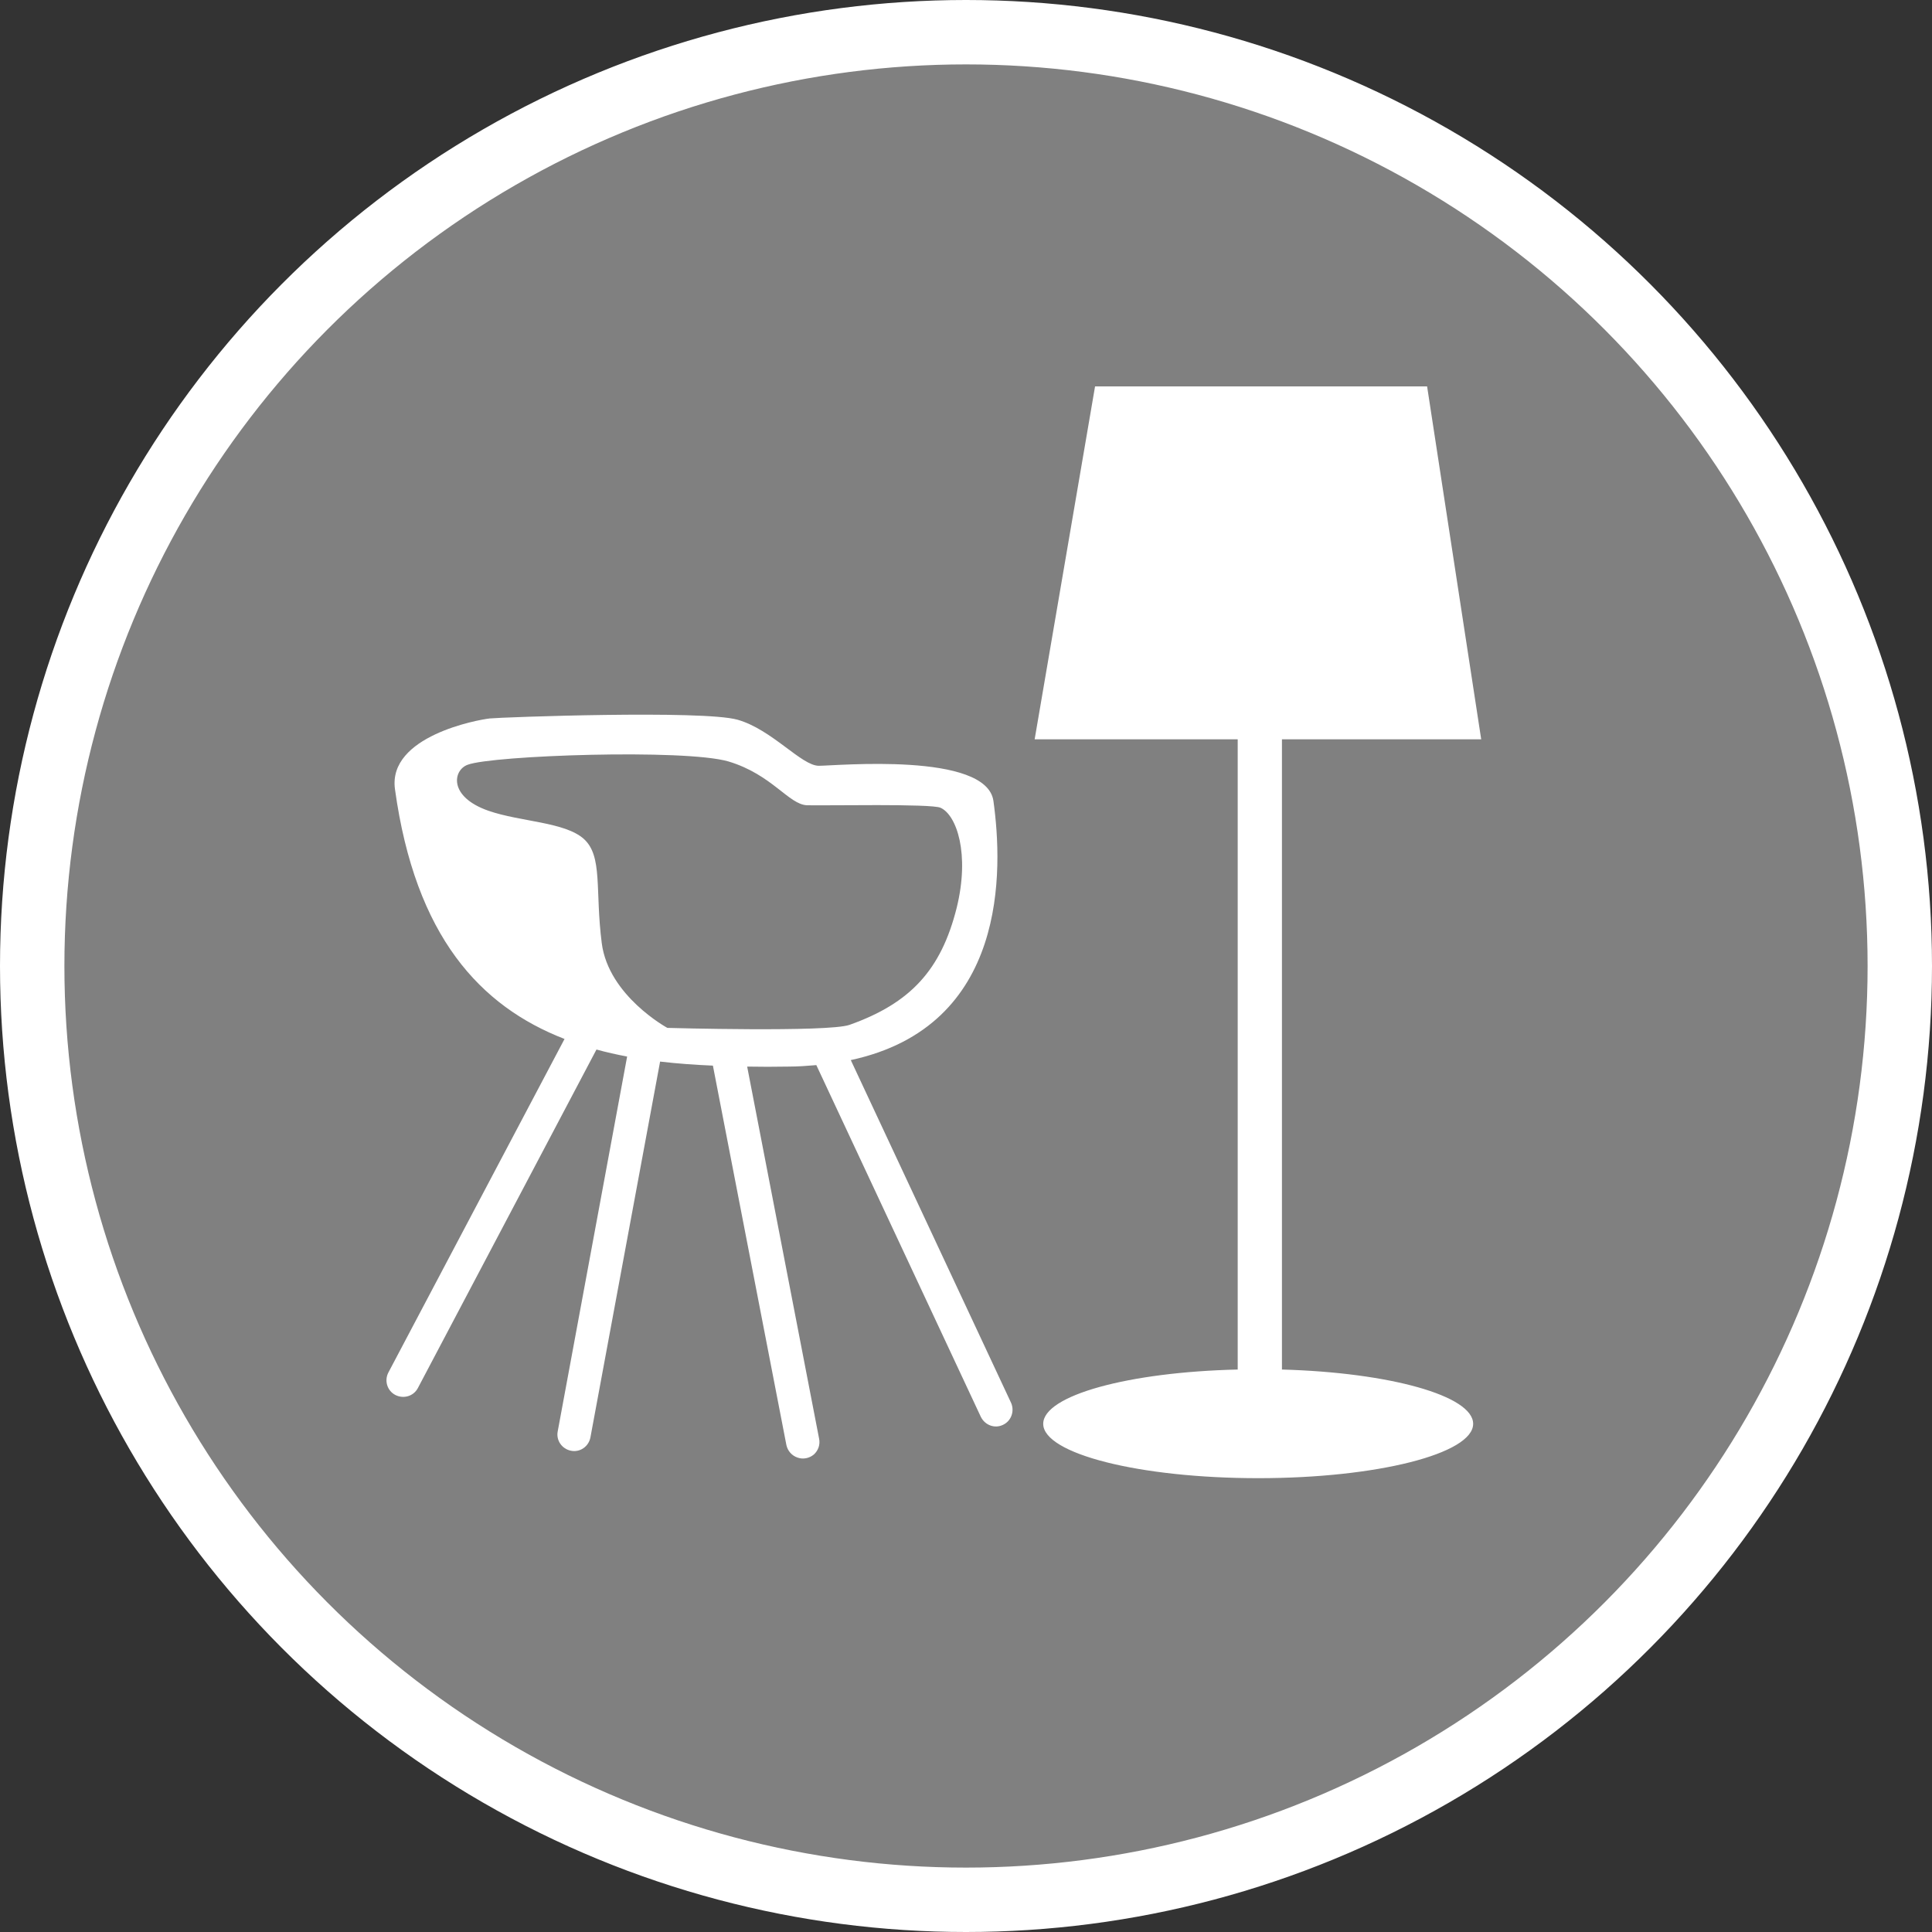 <?xml version="1.0" encoding="UTF-8" standalone="no"?>
<!-- Created with Inkscape (http://www.inkscape.org/) -->

<svg
   xmlns:dc="http://purl.org/dc/elements/1.1/"
   xmlns:cc="http://creativecommons.org/ns#"
   xmlns:rdf="http://www.w3.org/1999/02/22-rdf-syntax-ns#"
   xmlns:svg="http://www.w3.org/2000/svg"
   xmlns="http://www.w3.org/2000/svg"
   xmlns:xlink="http://www.w3.org/1999/xlink"
   xmlns:sodipodi="http://sodipodi.sourceforge.net/DTD/sodipodi-0.dtd"
   xmlns:inkscape="http://www.inkscape.org/namespaces/inkscape"
   width="30px"
   height="30px"
   version="1.1"
   id="svg8"
   inkscape:version="0.92.4 5da689c313, 2019-01-14"
   sodipodi:docname="container.svg">
  <rect width="100%" height="100%" fill="#333333" stroke="none"/>
  <defs
     id="defs2" />
  <sodipodi:namedview
     id="base"
     pagecolor="#ffffff"
     bordercolor="#666666"
     borderopacity="1.0"
     inkscape:pageopacity="0.0"
     inkscape:pageshadow="2"
     inkscape:zoom="13.049334"
     inkscape:cx="18.679046"
     inkscape:cy="12.165829"
     inkscape:document-units="px"
     inkscape:current-layer="layer1"
     showgrid="false"
     inkscape:snap-page="false"
     units="px"
     inkscape:window-width="1884"
     inkscape:window-height="1061"
     inkscape:window-x="0"
     inkscape:window-y="0"
     inkscape:window-maximized="1"
     fit-margin-top="0"
     fit-margin-left="0"
     fit-margin-right="0"
     fit-margin-bottom="0" />
    <circle
       style="color:#000000;clip-rule:nonzero;display:inline;overflow:visible;visibility:visible;opacity:1;isolation:auto;mix-blend-mode:normal;color-interpolation:sRGB;color-interpolation-filters:linearRGB;solid-color:#000000;solid-opacity:1;vector-effect:none;fill:#808080;fill-opacity:1;fill-rule:evenodd;stroke:#ffffff;stroke-width:1;stroke-linecap:butt;stroke-linejoin:miter;stroke-miterlimit:4;stroke-dasharray:none;stroke-dashoffset:0;stroke-opacity:1;marker:none;color-rendering:auto;image-rendering:auto;shape-rendering:auto;text-rendering:auto;enable-background:accumulate"
       id="path815"
       cx="15"
       cy="15"
       r="14.5" />
<g transform="translate(6,6)"><g id="surface1">
<path style=" stroke:none;fill-rule:nonzero;fill:#FFFFFF;fill-opacity:1;" d="M 9.699 15.781 L 7.211 10.461 C 9.656 9.934 9.574 7.504 9.426 6.438 C 9.32 5.672 6.98 5.891 6.715 5.891 C 6.445 5.891 5.988 5.328 5.453 5.176 C 4.918 5.023 1.785 5.137 1.605 5.156 C 1.422 5.176 0.02 5.43 0.133 6.254 C 0.449 8.543 1.457 9.625 2.766 10.133 L 0.031 15.312 C -0.035 15.438 0.012 15.594 0.137 15.66 C 0.266 15.727 0.422 15.68 0.488 15.555 L 3.262 10.297 C 3.418 10.34 3.574 10.375 3.738 10.406 L 2.66 16.227 C 2.633 16.367 2.727 16.5 2.867 16.527 C 3.008 16.555 3.141 16.461 3.168 16.32 L 4.25 10.484 C 4.52 10.516 4.793 10.535 5.07 10.547 L 6.211 16.438 C 6.23 16.527 6.293 16.602 6.383 16.633 C 6.469 16.664 6.566 16.645 6.637 16.586 C 6.707 16.523 6.738 16.43 6.719 16.34 L 5.602 10.562 C 5.812 10.566 6.023 10.566 6.238 10.562 C 6.391 10.562 6.535 10.551 6.676 10.539 L 9.23 16 C 9.293 16.129 9.445 16.188 9.574 16.125 C 9.703 16.066 9.758 15.91 9.699 15.781 Z M 4.363 9.961 C 4.363 9.961 3.449 9.465 3.344 8.645 C 3.238 7.82 3.363 7.297 3.066 7.027 C 2.77 6.762 2.082 6.762 1.586 6.59 C 0.957 6.371 1.035 5.957 1.262 5.875 C 1.645 5.73 4.633 5.625 5.312 5.824 C 5.988 6.027 6.246 6.492 6.531 6.504 C 6.82 6.512 8.465 6.477 8.605 6.543 C 8.855 6.656 9.062 7.258 8.855 8.098 C 8.613 9.062 8.137 9.578 7.191 9.914 C 6.855 10.031 4.363 9.961 4.363 9.961 Z M 13.906 15.266 L 13.906 5.48 L 17 5.48 L 16.16 0 L 11.004 0 L 10.066 5.48 L 13.219 5.48 L 13.219 15.266 C 11.523 15.305 10.199 15.668 10.199 16.109 C 10.199 16.574 11.695 16.953 13.539 16.953 C 15.379 16.953 16.875 16.574 16.875 16.109 C 16.875 15.672 15.574 15.312 13.906 15.266 Z M 13.906 15.266 "/>
</g>
</g>
</svg>
